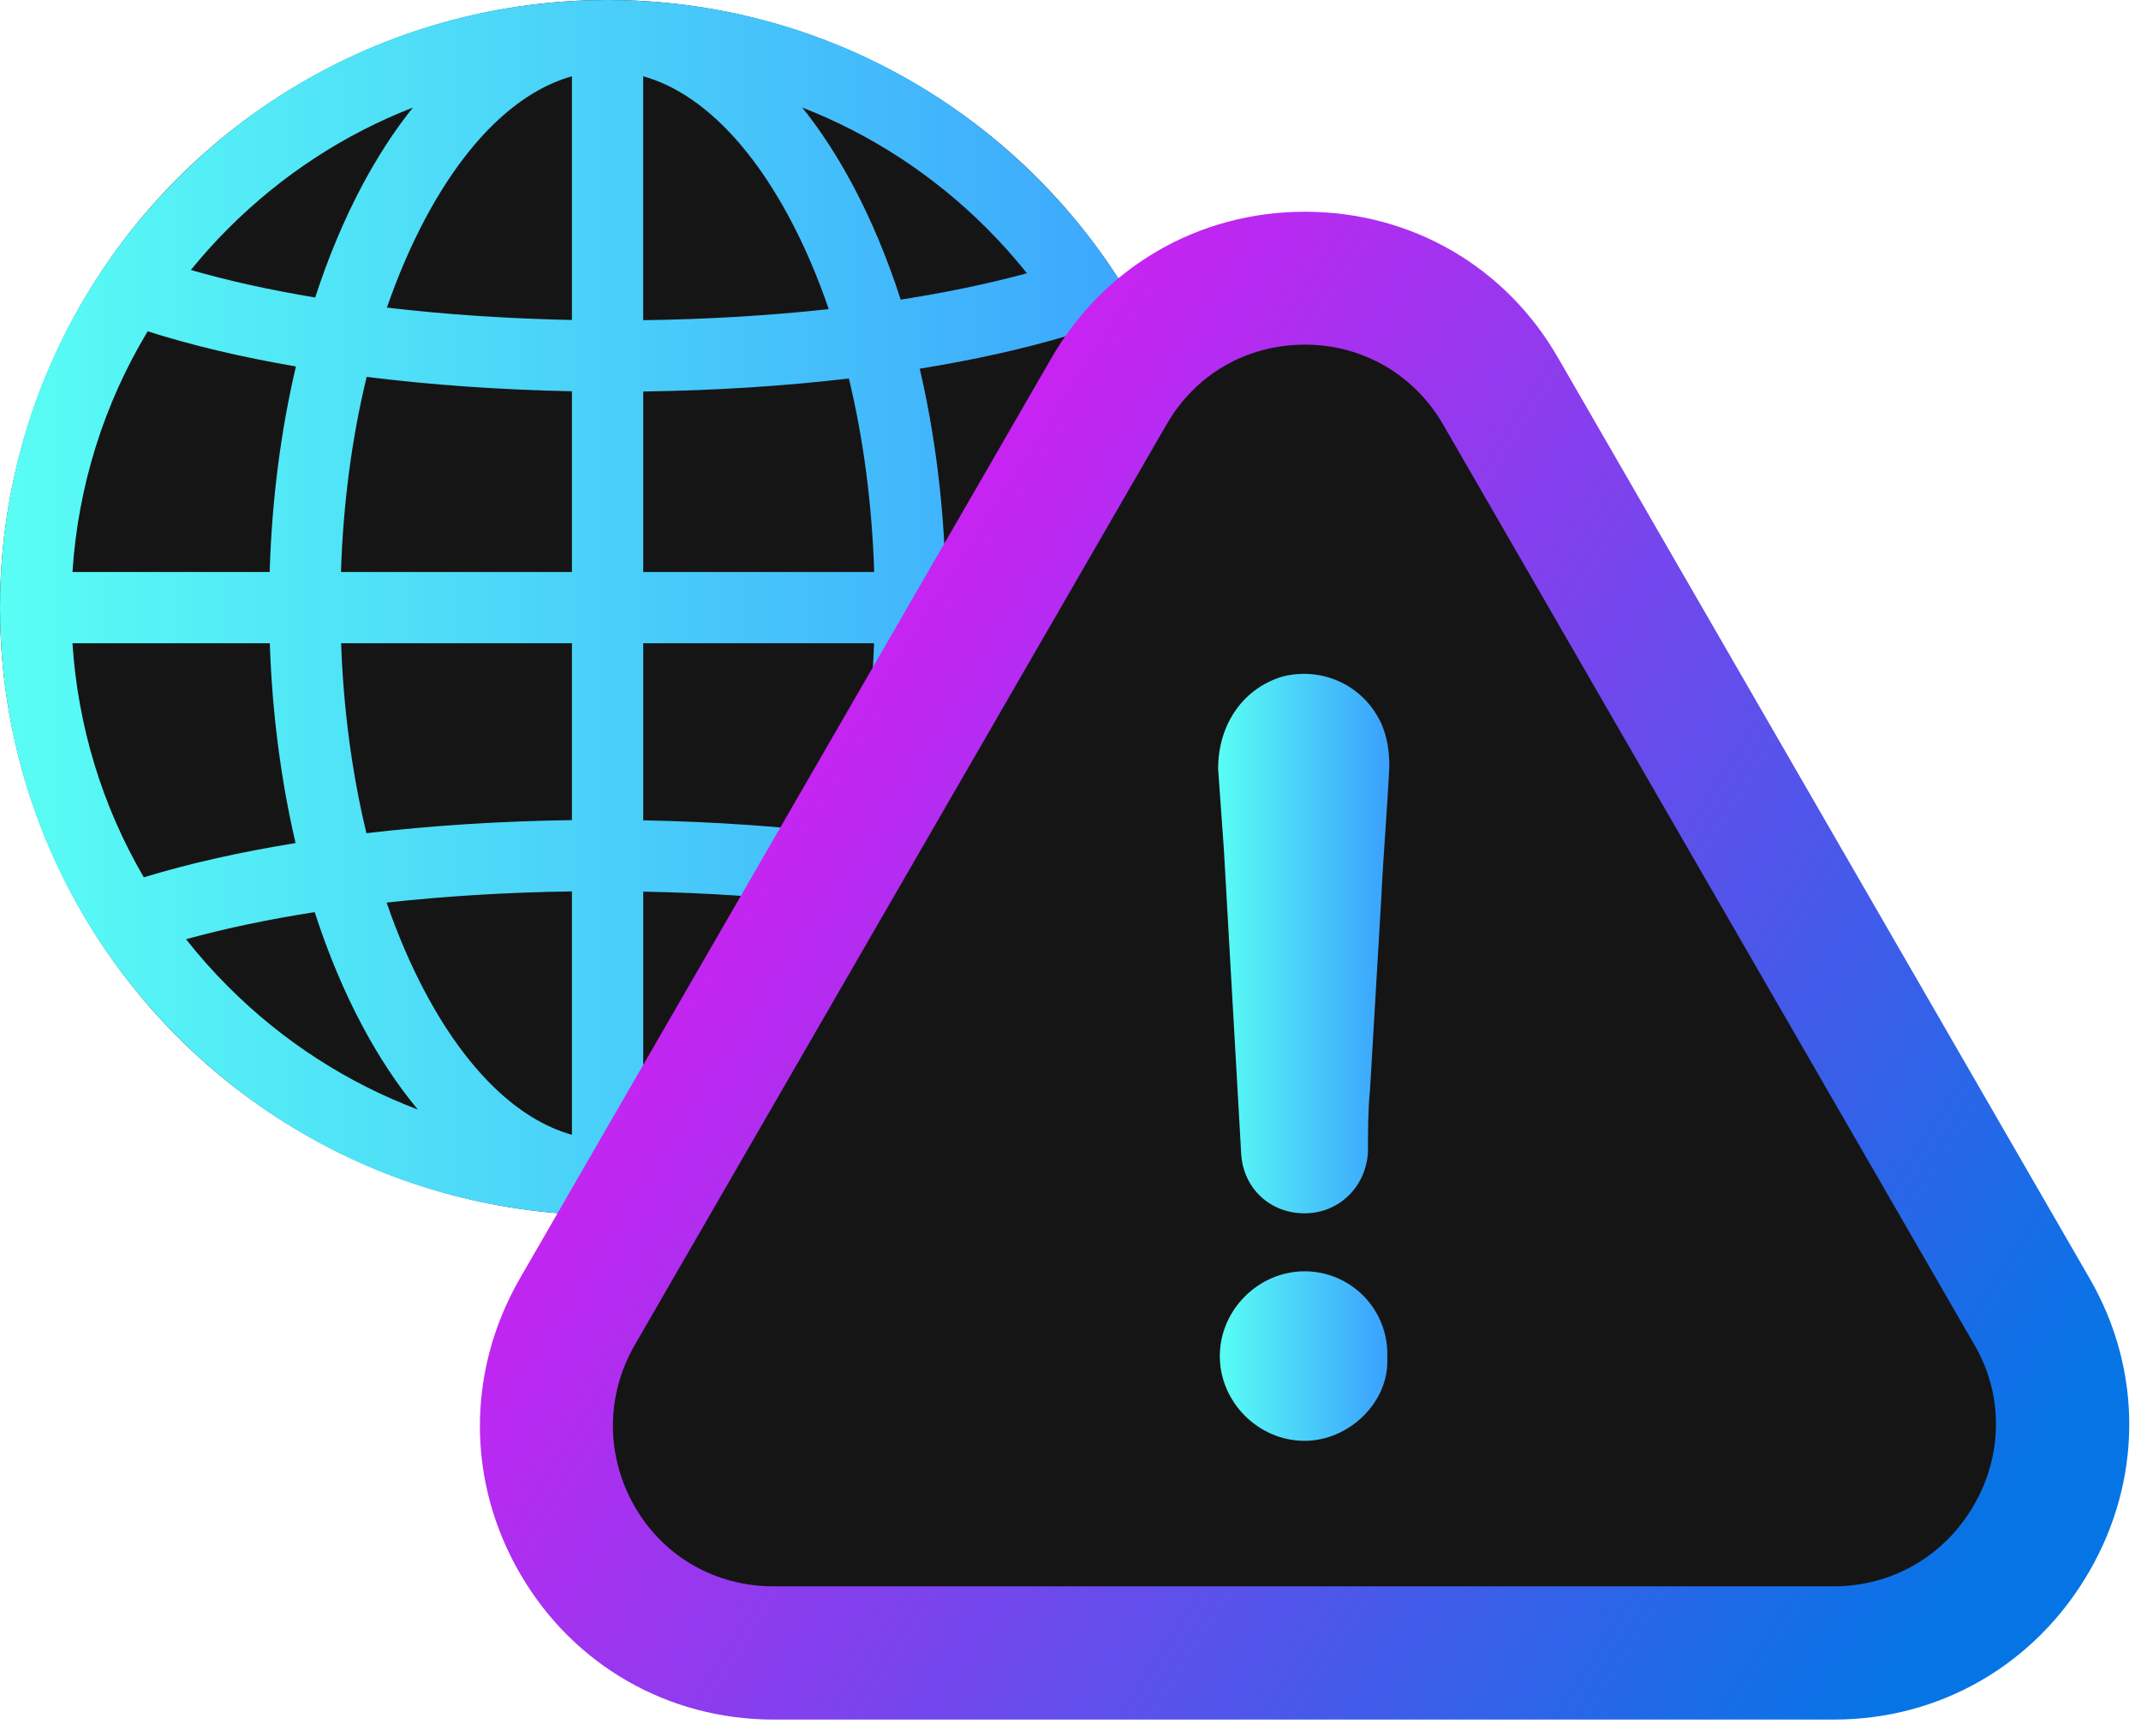 <svg width="111" height="90" viewBox="0 0 111 90" fill="none" xmlns="http://www.w3.org/2000/svg">
<g clip-path="url(#clip0_26_2897)">
<circle cx="31.5" cy="31.5" r="31.5" fill="#151515"/>
<path d="M53.774 9.226C47.824 3.276 39.914 0 31.5 0C23.086 0 15.176 3.276 9.226 9.226C3.276 15.176 0 23.086 0 31.5C0 39.914 3.276 47.824 9.226 53.774C15.176 59.724 23.086 63 31.5 63C39.914 63 47.824 59.724 53.774 53.774C59.724 47.824 63 39.914 63 31.5C63 23.086 59.724 15.176 53.774 9.226ZM11.839 11.839C14.609 9.069 17.861 6.956 21.405 5.577C20.461 6.756 19.578 8.111 18.768 9.634C17.828 11.404 17.017 13.347 16.341 15.423C14 15.034 11.832 14.556 9.894 13.996C10.502 13.249 11.149 12.529 11.839 11.839ZM7.657 17.175C9.923 17.901 12.515 18.513 15.343 18.998C14.555 22.34 14.092 25.938 13.981 29.652H3.757C4.048 25.194 5.387 20.939 7.657 17.175ZM7.456 45.483C5.308 41.804 4.039 37.672 3.757 33.348H13.988C14.109 36.956 14.563 40.451 15.324 43.706C12.438 44.174 9.782 44.771 7.456 45.483ZM11.839 51.161C11.054 50.376 10.323 49.551 9.645 48.693C11.653 48.136 13.899 47.665 16.316 47.286C16.996 49.391 17.816 51.36 18.768 53.151C19.65 54.812 20.62 56.27 21.661 57.52C18.017 56.144 14.676 53.997 11.839 51.161ZM29.652 58.831C26.846 58.044 24.191 55.482 22.031 51.417C21.276 49.996 20.613 48.445 20.044 46.792C23.087 46.457 26.325 46.259 29.652 46.213V58.831ZM29.652 42.517C25.962 42.568 22.366 42.799 18.998 43.195C18.255 40.124 17.808 36.799 17.685 33.348H29.652V42.517H29.652ZM29.652 29.652H17.678C17.79 26.104 18.244 22.687 19.01 19.538C22.357 19.956 25.946 20.211 29.652 20.284V29.652ZM29.652 16.588C26.312 16.52 23.081 16.303 20.06 15.947C20.625 14.312 21.283 12.777 22.031 11.368C24.191 7.304 26.846 4.741 29.652 3.955V16.588ZM55.459 17.372C57.659 21.087 58.957 25.271 59.243 29.652H49.019C48.91 25.98 48.455 22.424 47.684 19.114C50.531 18.654 53.154 18.069 55.459 17.372ZM51.161 11.839C51.903 12.581 52.596 13.359 53.242 14.166C51.264 14.706 49.062 15.164 46.696 15.533C46.013 13.416 45.189 11.435 44.232 9.634C43.423 8.111 42.539 6.756 41.595 5.577C45.139 6.956 48.391 9.069 51.161 11.839ZM33.348 33.348H45.315C45.192 36.826 44.739 40.176 43.985 43.267C40.639 42.851 37.051 42.599 33.348 42.528V33.348ZM33.348 29.652V20.296C37.04 20.247 40.639 20.018 44.011 19.623C44.764 22.749 45.211 26.137 45.322 29.652H33.348ZM33.347 3.955H33.348C36.154 4.741 38.809 7.304 40.969 11.368C41.729 12.799 42.396 14.36 42.967 16.025C39.92 16.359 36.678 16.555 33.347 16.6V3.955ZM33.348 58.831V46.224C36.685 46.289 39.913 46.505 42.934 46.858C42.37 48.486 41.714 50.015 40.969 51.417C38.809 55.482 36.154 58.044 33.348 58.831ZM51.161 51.161C48.325 53.997 44.983 56.144 41.339 57.52C42.38 56.27 43.35 54.812 44.232 53.151C45.17 51.387 45.979 49.449 46.654 47.38C49.049 47.775 51.264 48.264 53.238 48.839C52.593 49.644 51.901 50.42 51.161 51.161ZM55.446 45.652C53.153 44.914 50.524 44.294 47.654 43.805C48.428 40.522 48.89 36.993 49.012 33.348H59.243C58.957 37.738 57.654 41.931 55.446 45.652Z" fill="url(#paint0_linear_26_2897)"/>
</g>
<path d="M68.035 14.404L75.154 18.623L106.971 73.291V79.092L102.488 83.574L93.787 85.947H43.953L33.67 83.574L29.539 79.092V69.6L57.225 20.732L68.035 14.404Z" fill="#151515"/>
<path d="M67.636 65.908C65.245 65.908 63.241 67.912 63.241 70.303C63.241 72.693 65.245 74.697 67.636 74.697C69.939 74.697 72.03 72.693 71.925 70.408C72.03 67.894 70.044 65.908 67.636 65.908Z" fill="url(#paint1_linear_26_2897)"/>
<path d="M108.311 81.482C111.071 76.719 111.088 71.041 108.346 66.295L80.819 18.623C78.094 13.824 73.172 10.977 67.653 10.977C62.133 10.977 57.212 13.842 54.487 18.605L26.924 66.33C24.182 71.129 24.2 76.842 26.977 81.606C29.719 86.316 34.624 89.147 40.108 89.147H95.092C100.594 89.147 105.534 86.281 108.311 81.482ZM102.335 78.037C100.805 80.674 98.098 82.238 95.075 82.238H40.09C37.102 82.238 34.413 80.709 32.919 78.125C31.407 75.506 31.389 72.377 32.901 69.74L60.464 22.033C61.958 19.414 64.629 17.867 67.653 17.867C70.659 17.867 73.348 19.432 74.842 22.051L102.387 69.758C103.864 72.324 103.846 75.418 102.335 78.037Z" fill="url(#paint2_linear_26_2897)"/>
<path d="M66.546 35.059C64.454 35.656 63.153 37.555 63.153 39.858C63.259 41.246 63.347 42.652 63.452 44.041C63.751 49.332 64.05 54.518 64.349 59.809C64.454 61.602 65.843 62.902 67.636 62.902C69.429 62.902 70.835 61.514 70.923 59.703C70.923 58.613 70.923 57.611 71.028 56.504C71.222 53.111 71.433 49.719 71.626 46.326C71.731 44.129 71.925 41.932 72.03 39.734C72.03 38.943 71.925 38.24 71.626 37.537C70.73 35.568 68.638 34.566 66.546 35.059Z" fill="url(#paint3_linear_26_2897)"/>
<defs>
<linearGradient id="paint0_linear_26_2897" x1="63" y1="0" x2="0" y2="0" gradientUnits="userSpaceOnUse">
<stop stop-color="#3AA0FE"/>
<stop offset="1" stop-color="#59FEF4"/>
</linearGradient>
<linearGradient id="paint1_linear_26_2897" x1="71.929" y1="65.908" x2="63.241" y2="65.908" gradientUnits="userSpaceOnUse">
<stop stop-color="#3AA0FE"/>
<stop offset="1" stop-color="#59FEF4"/>
</linearGradient>
<linearGradient id="paint2_linear_26_2897" x1="108.964" y1="71.04" x2="28.889" y2="19.853" gradientUnits="userSpaceOnUse">
<stop stop-color="#0575E6"/>
<stop offset="1" stop-color="#FF0CF5"/>
</linearGradient>
<linearGradient id="paint3_linear_26_2897" x1="72.03" y1="34.935" x2="63.153" y2="34.935" gradientUnits="userSpaceOnUse">
<stop stop-color="#3AA0FE"/>
<stop offset="1" stop-color="#59FEF4"/>
</linearGradient>
<clipPath id="clip0_26_2897">
<rect width="63" height="63" fill="white"/>
</clipPath>
</defs>
</svg>
